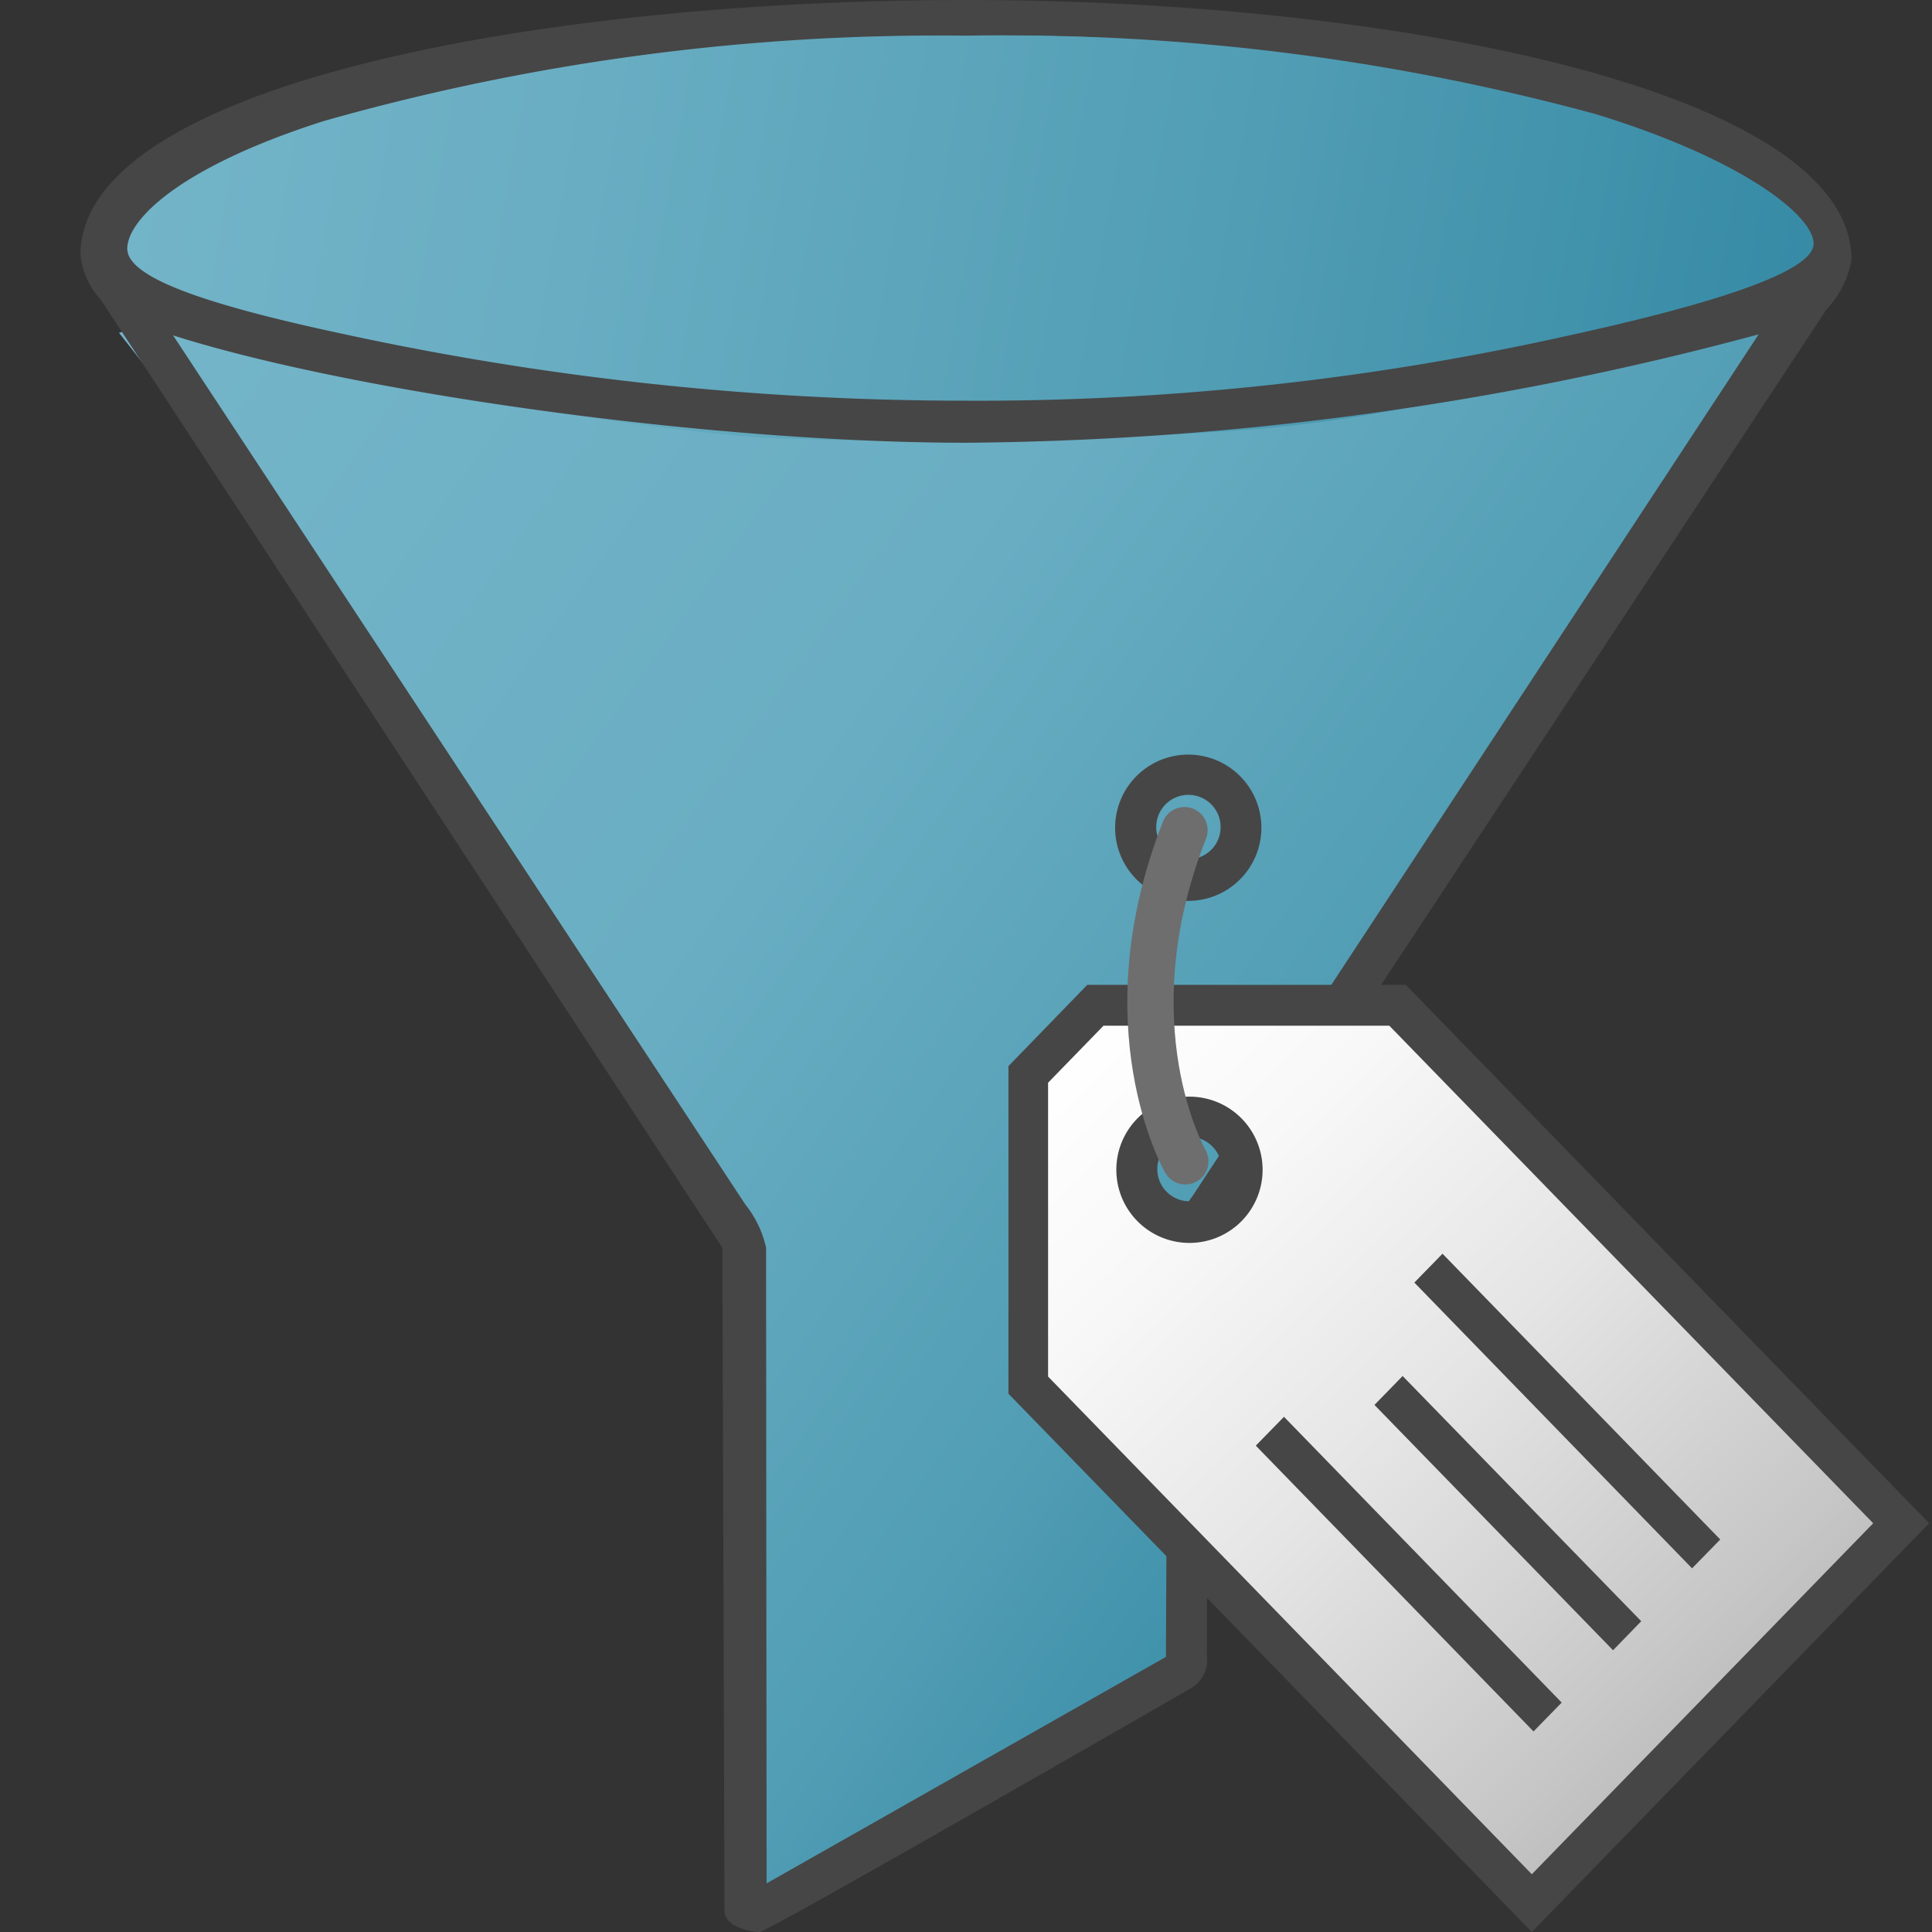 <svg id="Artwork" xmlns="http://www.w3.org/2000/svg" xmlns:xlink="http://www.w3.org/1999/xlink" viewBox="0 0 48 48">
  <rect x="0" y="0" width="48" height="48" fill="#333333" stroke="none"/>
  <defs>
    <linearGradient id="linear-gradient" x1="-130.801" y1="571.869" x2="-108.534" y2="586.419" gradientTransform="translate(288.5 -1129.049) scale(2.177 1.993)" gradientUnits="userSpaceOnUse">
      <stop offset="0" stop-color="#73b4c8"/>
      <stop offset="0.319" stop-color="#6aaec3"/>
      <stop offset="0.57" stop-color="#529eb5"/>
      <stop offset="0.809" stop-color="#2c839f"/>
      <stop offset="1" stop-color="#147391"/>
    </linearGradient>
    <linearGradient id="linear-gradient-2" x1="-112.899" y1="504.636" x2="-83.688" y2="512.633" gradientTransform="translate(218.378 -1493.789) scale(1.896 2.955)" gradientUnits="userSpaceOnUse">
      <stop offset="0" stop-color="#73b4c8"/>
      <stop offset="0.175" stop-color="#6aaec3"/>
      <stop offset="0.457" stop-color="#529eb5"/>
      <stop offset="0.809" stop-color="#2c839f"/>
      <stop offset="1" stop-color="#147391"/>
    </linearGradient>
    <linearGradient id="linear-gradient-3" x1="-986.908" y1="672.384" x2="-1001.054" y2="686.867" gradientTransform="matrix(-1.147, 0, 0, 1.147, -1105.467, -745.248)" gradientUnits="userSpaceOnUse">
      <stop offset="0" stop-color="#fff"/>
      <stop offset="0.221" stop-color="#f8f8f8"/>
      <stop offset="0.541" stop-color="#e5e5e5"/>
      <stop offset="0.92" stop-color="#c6c6c6"/>
      <stop offset="1" stop-color="#bebebe"/>
    </linearGradient>
  </defs>
  <g id="g867">
    <g id="g946-1-5">
      <g id="g866">
        <path id="path915-2-2" d="M18.518,38.875l.353-6.762L11.4,20.2A137.812,137.812,0,0,0,2.956,8.268a2.534,2.534,0,0,1,1.355-.007,77.75,77.75,0,0,0,11.9,1.813c3.148.208,12.577.174,15.757-.057A73.21,73.21,0,0,0,44.482,7.94l-.019.265.015-.166c-.123.172-4.017,5.868-8.362,12.074A74.46,74.46,0,0,0,29.3,32.5l.075,1.032.034,4.3-.513,3.9-5.222,3.043A27.257,27.257,0,0,1,18.957,46.9c-.028,0-.245-3.155-.245-7.247Z" fill-rule="evenodd" fill="url(#linear-gradient)"/>
        <path id="path933-3-6" d="M18.871,10.872C11.7,10.273,5.7,8.557,3,6.327A1.9,1.9,0,0,1,2.565,5.9c0-.323,2.372-1.745,3.936-2.359C11.187,1.7,16.655.863,23.984.863c6.822,0,12.089.567,16.579,2.115,2.65.913,4.971,2.544,4.78,3.025a9.174,9.174,0,0,1-2.714,1.78,37.625,37.625,0,0,1-11.2,2.86A107.61,107.61,0,0,1,18.871,10.872Z" fill-rule="evenodd" fill="url(#linear-gradient-2)"/>
        <path id="path2" d="M46,6.455C46,2.24,34.634,0,24.005,0S2,2.119,2,6.334a1.945,1.945,0,0,0,.509,1.119L17.947,31,18,47.478c0,.4.672.522.873.522s10.711-6.054,10.711-6.054a.8.8,0,0,0,.4-.8L30,31.011,45.381,7.684A2.38,2.38,0,0,0,46,6.455ZM24,.886A55.988,55.988,0,0,1,39.635,2.832c3.635,1.112,5.424,2.52,5.424,3.223s-2.526,1.506-6.17,2.3a67.286,67.286,0,0,1-14.923,1.6A72.929,72.929,0,0,1,8.624,8.318C5.01,7.551,3.162,6.881,3.162,6.178S4.431,4.159,8.045,3.007A56.021,56.021,0,0,1,24,.886ZM29.639,29.7a3.842,3.842,0,0,0-.624,1.3l-.048,10.166-9.921,5.626L19.033,31a2.619,2.619,0,0,0-.515-1.074L4.3,8.332C8.708,9.737,17.582,11,24,11A77.793,77.793,0,0,0,43.693,8.307Z" fill="#464646"/>
      </g>
    </g>
    <path id="path933" d="M41.264,43.365c1.745-1.8,3.785-3.711,4.357-4.3l1.255-1.25L40.9,31.322,34.7,25.3l-3.82-.216-3.509.179-1.028.673-.729.915.165,3.7-.033,3.9,5.9,6.142c3.187,3.318,5.926,5.93,6.02,6.029l.391.216ZM29.121,30.555a1.537,1.537,0,0,1-.543-2.727,1.437,1.437,0,0,1,2.466,1.087,1.467,1.467,0,0,1-.68,1.359C29.833,30.742,29.776,30.751,29.121,30.555Z" stroke="#464646" stroke-linecap="round" stroke-width="0.082" fill="url(#linear-gradient-3)"/>
    <path id="path8" d="M38.058,48l9.87-10.155-13-13.376H27.013l-1.958,2.018v8.14Zm8.481-10.155-8.481,8.72L26.039,34.2V26.9l1.378-1.417h7.1Z" fill="#464646"/>
    <path id="rect2" d="M42.739,38.248l-6.9-7.1-.7.717,6.9,7.1Z" fill="#464646"/>
    <path id="rect4" d="M40.776,40.279l-5.928-6.092-.7.718L40.076,41Z" fill="#464646"/>
    <path id="rect6" d="M38.8,42.3l-6.9-7.1-.7.717,6.9,7.1Z" fill="#464646"/>
    <path id="path1050" d="M29.526,18.748a1.817,1.817,0,1,0,1.813,1.821v0h0A1.817,1.817,0,0,0,29.526,18.748Zm0,1a.8.8,0,0,1,.8.8h0a.8.8,0,0,1-.8.8h0a.8.8,0,0,1-.8-.8h0A.8.8,0,0,1,29.526,19.748Z" fill="#464646"/>
    <path id="path1050-2" d="M29.553,27.246a1.817,1.817,0,1,0,1.816,1.819,1.817,1.817,0,0,0-1.816-1.819Zm0,1a.8.8,0,0,1,.8.8h0a.8.8,0,0,1-.8.8h0a.8.8,0,0,1-.8-.8h0A.8.8,0,0,1,29.553,28.246Z" fill="#464646"/>
    <path id="path914" d="M29.428,20.625c-1.909,4.854.011,8.209.021,8.228" fill="none" stroke="#6e6e6e" stroke-linecap="round" stroke-width="1.15"/>
  </g>
</svg>
